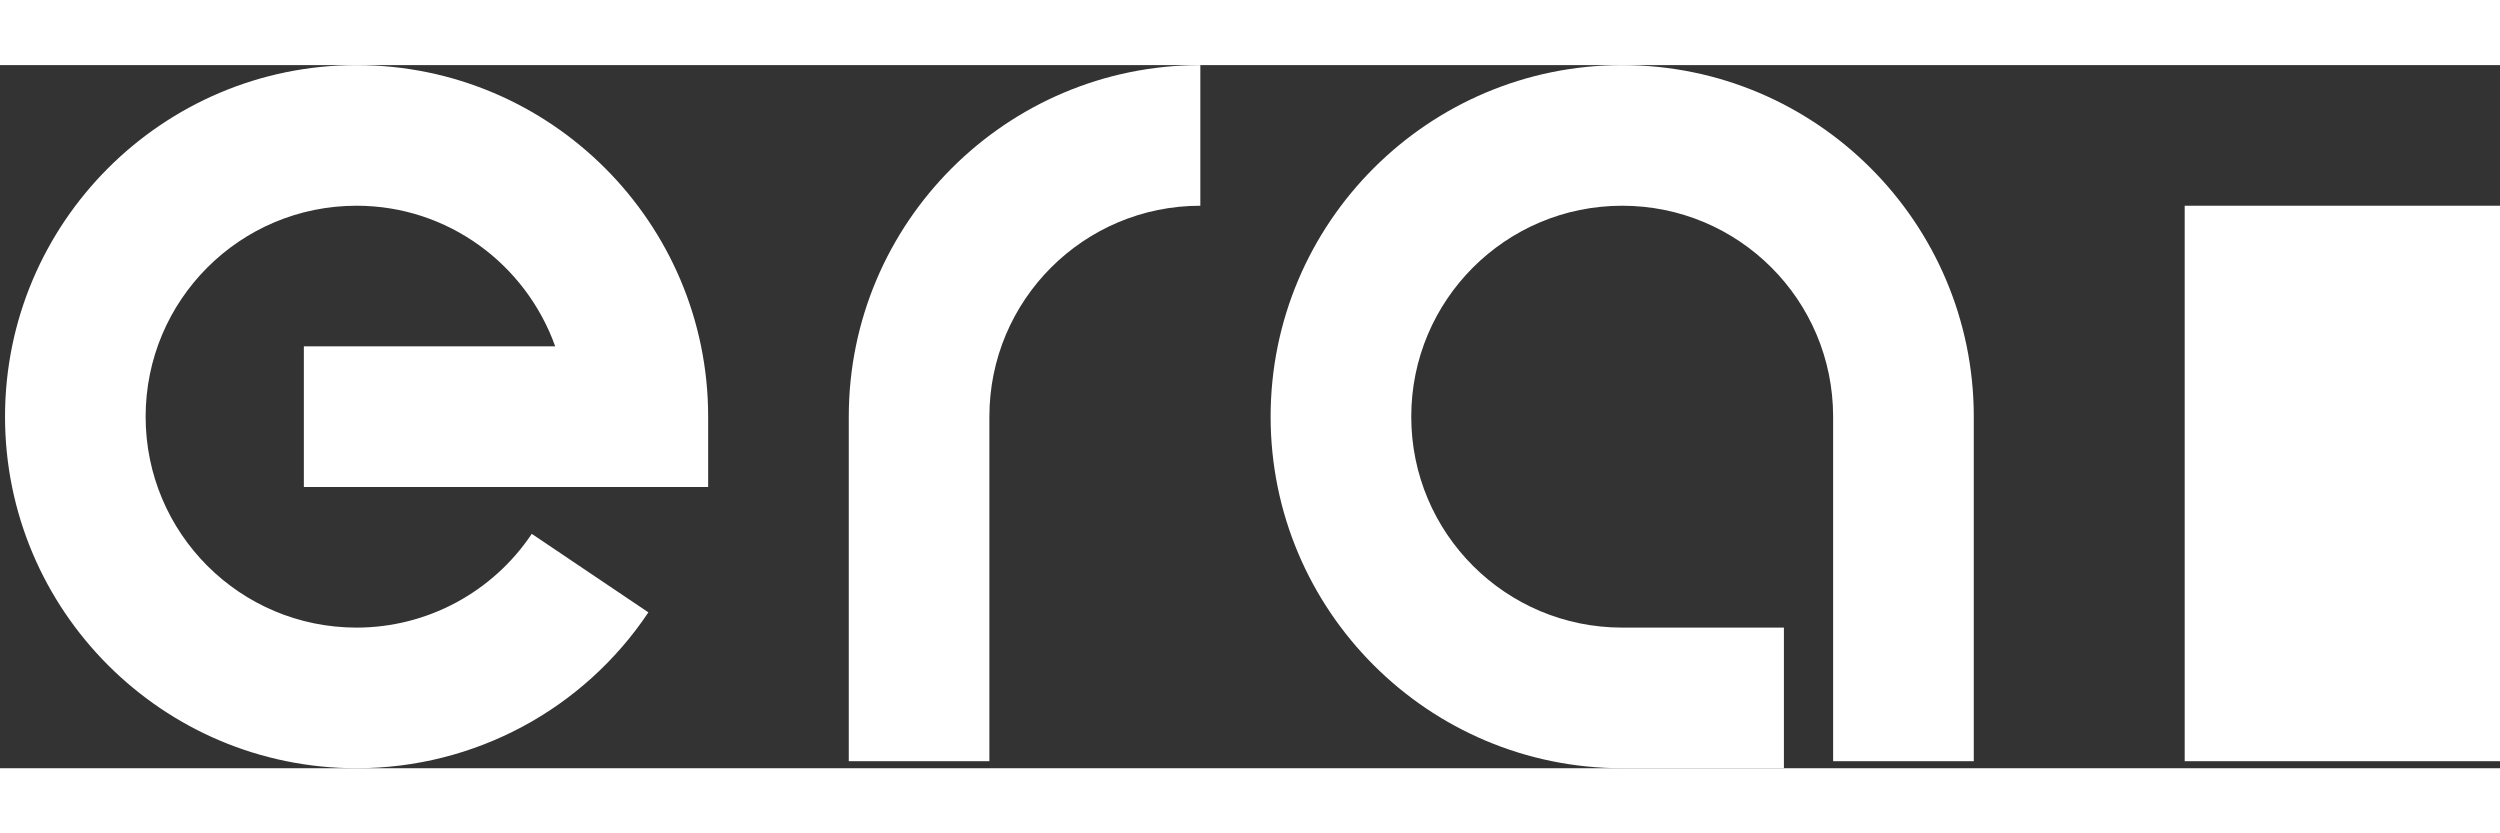 <svg width="42" height="14" viewBox="10 0 96 27" fill="none" xmlns="http://www.w3.org/2000/svg" data-v-7c75715b="">
  <rect x="10" y="0" width="96" height="27" fill="#333333" stroke="none"/>
  <path
    d="M78.502 27H72.293C64.845 27 58.792 20.948 58.792 13.5C58.792 6.053 64.845 0 72.293 0C79.74 0 85.793 6.053 85.793 13.5V26.73H80.392V13.5C80.392 9.023 76.77 5.4 72.293 5.4C67.815 5.4 64.192 9.023 64.192 13.5C64.192 17.977 67.815 21.6 72.293 21.6H78.502V27Z"
    fill="#ffffff"></path>
  <path
    d="M47.992 26.73H42.593V13.5C42.593 6.053 48.645 0 56.093 0V5.4C51.615 5.4 47.992 9.023 47.992 13.5V26.73Z"
    fill="#ffffff"></path>
  <path
    d="M23.692 27C16.245 27 10.193 20.948 10.193 13.5C10.193 6.053 16.245 0 23.692 0C31.14 0 37.193 6.053 37.193 13.5V16.2H21.668V10.8H31.32C30.195 7.65 27.203 5.4 23.692 5.4C19.215 5.4 15.592 9.023 15.592 13.5C15.592 17.977 19.215 21.6 23.692 21.6C26.392 21.6 28.913 20.25 30.42 18L34.898 21.015C32.4 24.75 28.215 27 23.692 27Z"
    fill="#ffffff"></path>
  <path d="M107.077 5.4H93.892V26.73H107.077V5.4Z" fill="#ffffff"></path>
</svg>